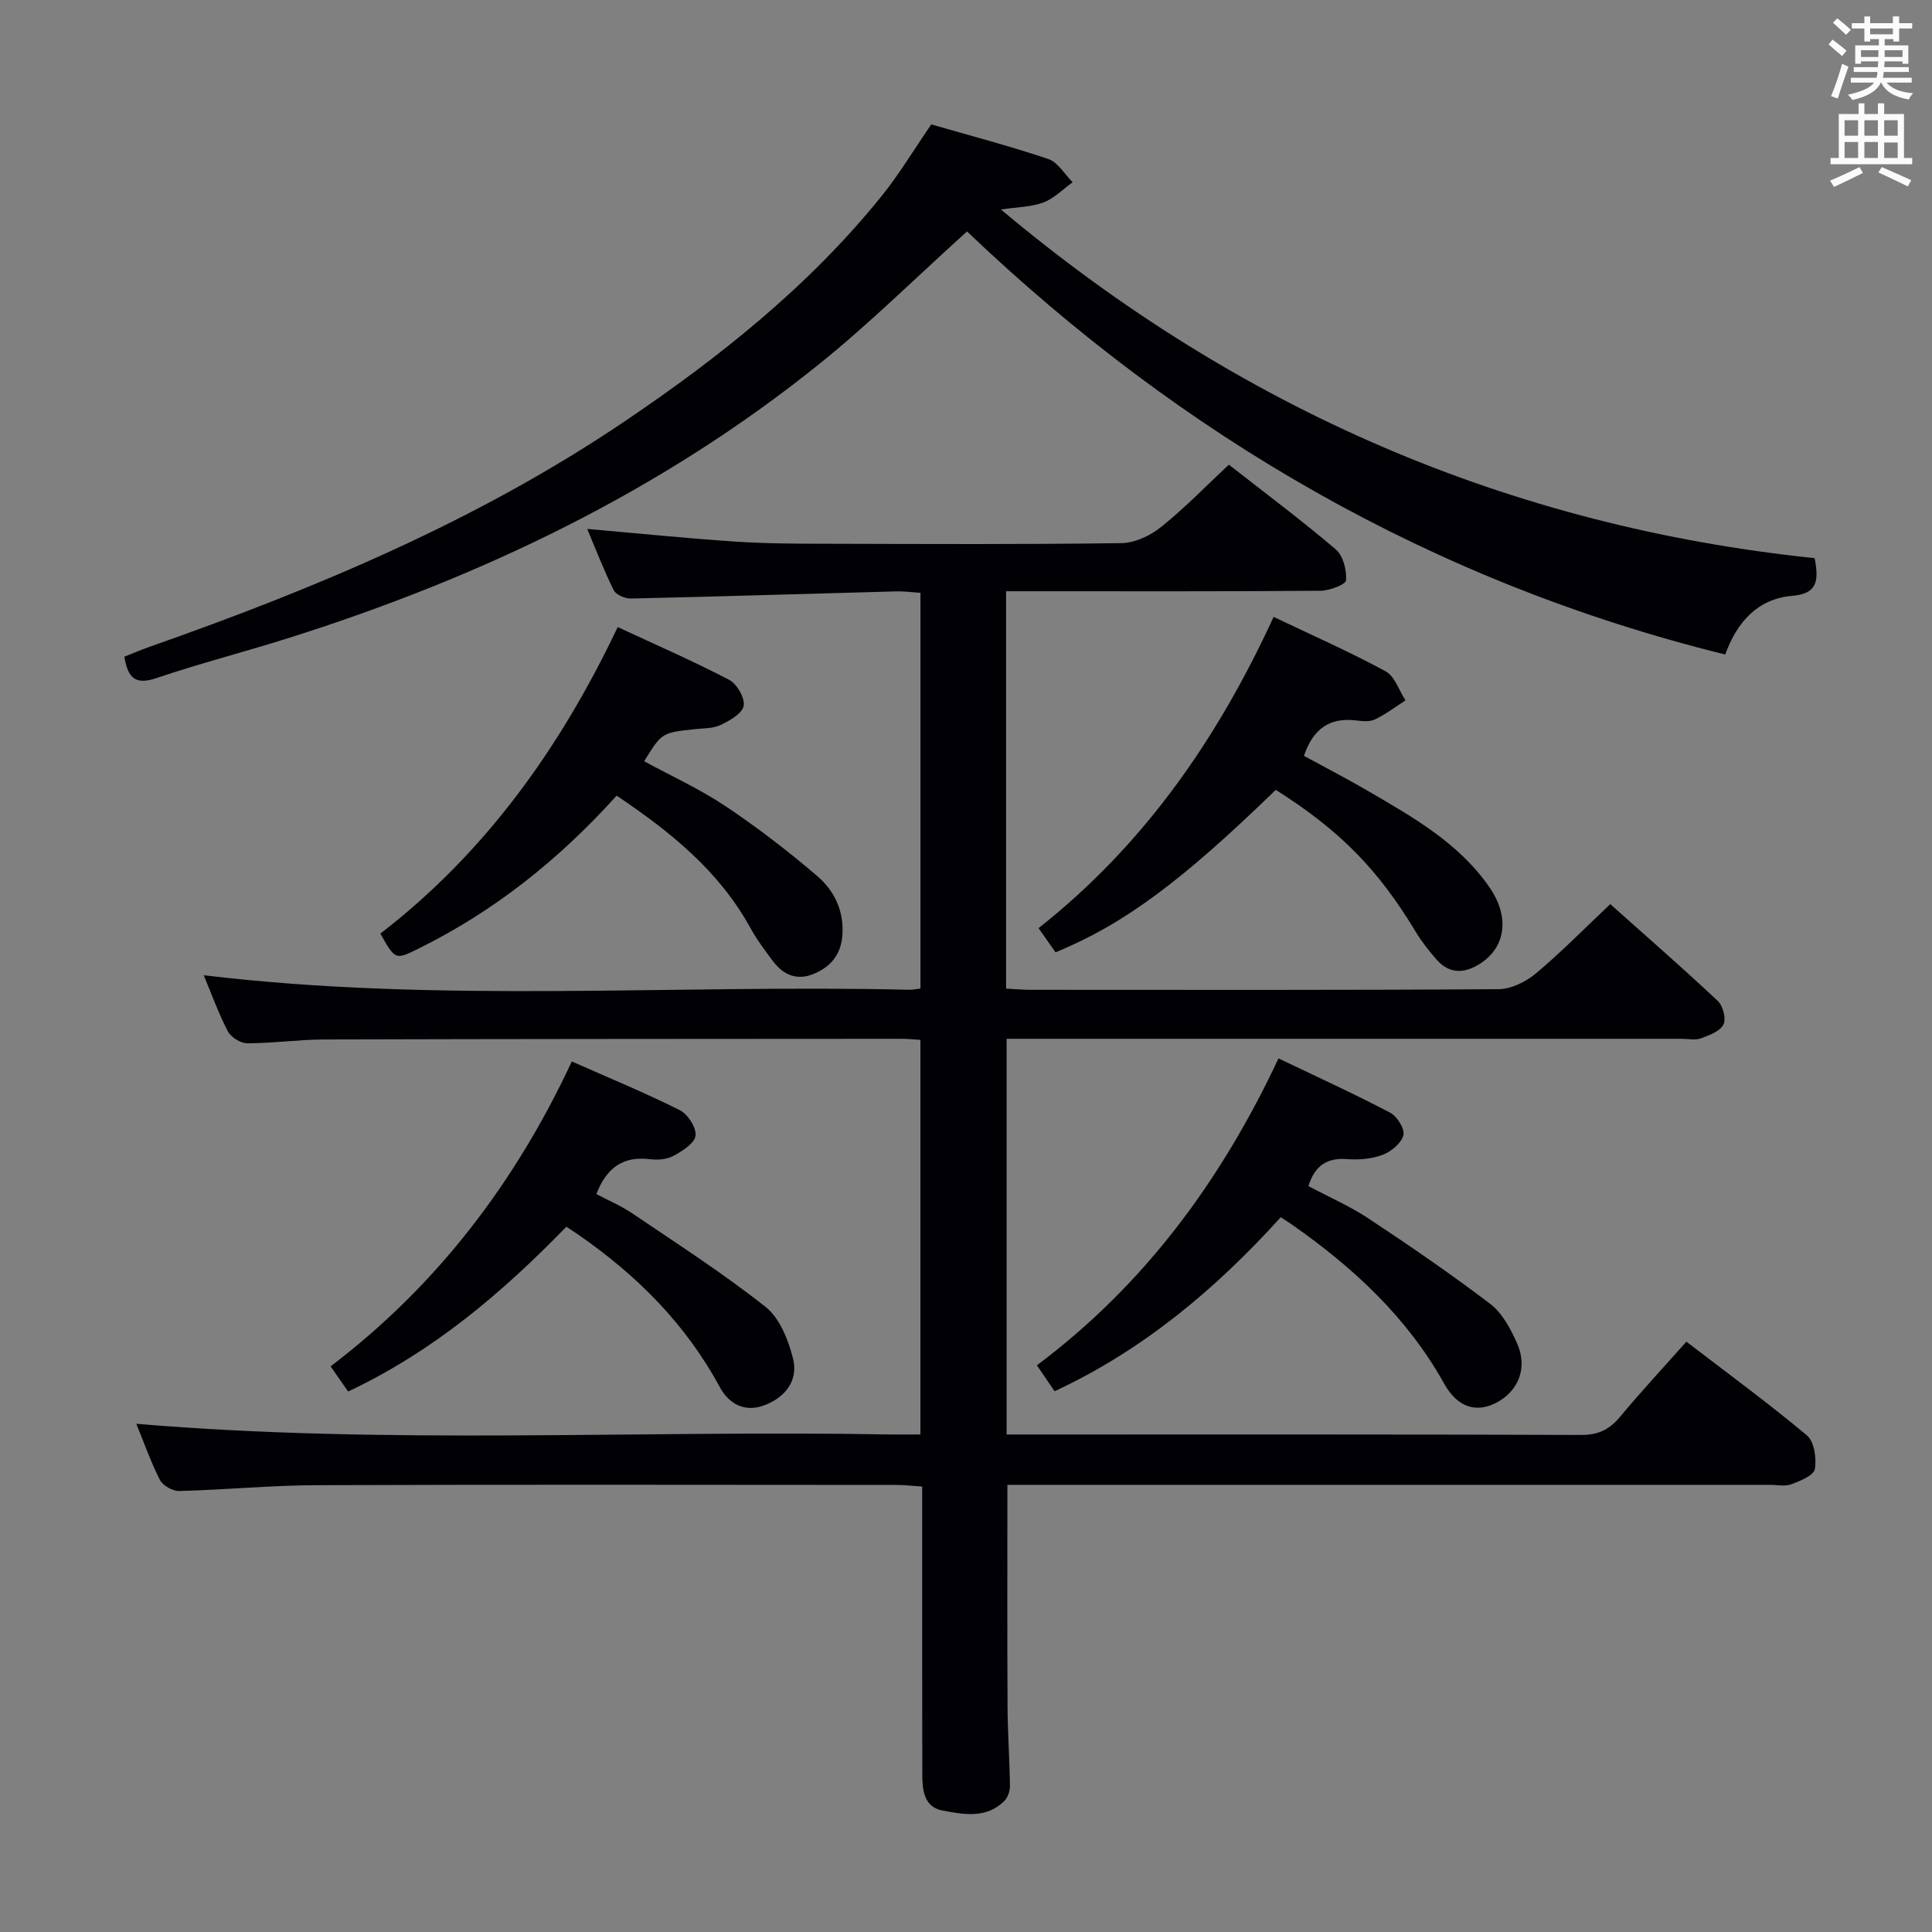 <svg enable-background="new 0 0 400 400" viewBox="0 0 400 400" xmlns="http://www.w3.org/2000/svg"><rect x="0" y="0" width="400" height="400" fill="#808080" stroke="none"/><g fill="#010105"><path d="m28.22 294.78c52.15 4.4 104.12 1.28 156 2.21 1.99.04 3.97 0 6.34 0 0-27.29 0-54.32 0-81.7-1.39-.08-2.67-.22-3.96-.22-39.83.02-79.65.03-119.48.14-5.31.02-10.62.79-15.93.79-1.38 0-3.38-1.25-4.02-2.48-1.98-3.82-3.44-7.9-4.99-11.61 48.62 5.86 97.42 1.86 146.1 3.01.64.02 1.29-.14 2.29-.25 0-27.16 0-54.23 0-81.93-1.59-.1-3.33-.35-5.07-.3-18.29.49-36.57 1.07-54.86 1.48-1.21.03-3.09-.76-3.57-1.71-2.04-4.1-3.68-8.41-5.49-12.7 10.55.92 20.58 1.95 30.64 2.62 6.47.43 12.97.44 19.45.45 20.16.05 40.33.15 60.49-.13 2.79-.04 5.99-1.54 8.23-3.34 4.9-3.93 9.3-8.48 14.03-12.91 7.59 5.94 15.06 11.52 22.14 17.55 1.53 1.3 2.27 4.28 2.13 6.4-.06.86-3.42 2.14-5.29 2.16-19.66.16-39.33.1-58.99.1-1.96 0-3.91 0-6.11 0v82.27c1.75.09 3.36.24 4.97.25 32.33.01 64.66.09 96.98-.13 2.6-.02 5.63-1.51 7.7-3.23 5.23-4.37 10.01-9.26 15.44-14.38 7.05 6.29 14.78 13.03 22.26 20.04 1.08 1.01 1.77 3.73 1.17 4.89-.72 1.41-2.94 2.23-4.67 2.86-1.18.43-2.64.09-3.97.09-44.49 0-88.98 0-133.48 0-1.98 0-3.95 0-6.29 0v81.93h5.03c37.99 0 75.99-.05 113.98.09 3.56.01 5.84-1.17 8.03-3.8 4.35-5.23 8.99-10.21 13.7-15.51 8.52 6.54 16.96 12.71 24.96 19.41 1.52 1.28 2.02 4.75 1.63 6.97-.23 1.32-3.02 2.45-4.86 3.14-1.32.49-2.96.12-4.46.12-50.49 0-100.98 0-151.47 0-2.12 0-4.25 0-6.38 0 0 15.7-.05 30.81.03 45.91.03 5.48.43 10.96.5 16.45.01 1.05-.46 2.4-1.19 3.12-3.71 3.67-8.39 2.77-12.74 1.96-3.91-.73-4.21-4.28-4.22-7.54-.04-17.83-.02-35.66-.02-53.49 0-1.82 0-3.65 0-6.06-1.95-.12-3.7-.33-5.44-.33-39.99-.02-79.99-.1-119.98.05-9.47.04-18.93.96-28.4 1.21-1.35.04-3.4-1.12-4-2.29-1.94-3.84-3.37-7.93-4.89-11.63z"/><path d="m375.7 115.56c.98 5 .37 7.38-4.7 7.81-7.19.62-11.43 5.55-13.81 12.14-60.57-14.96-112.5-45.17-156.98-87.59-10.49 9.47-20.09 18.98-30.55 27.41-32.67 26.31-69.87 44.09-109.67 56.69-9.18 2.91-18.52 5.3-27.64 8.38-4.2 1.42-5.87.13-6.6-4.44 1.63-.64 3.38-1.4 5.18-2.03 34.44-12.1 67.99-26.15 98.38-46.68 19.64-13.26 38.14-27.99 53.15-46.57 3.64-4.5 6.64-9.52 10.35-14.92 7.82 2.26 16.12 4.43 24.23 7.16 1.99.67 3.38 3.16 5.04 4.81-2.01 1.44-3.83 3.35-6.06 4.19-2.55.95-5.46.95-8.79 1.45 49.19 41.29 105.08 65.58 168.47 72.19z"/><path d="m264.14 163.53c-19.65 19.07-31.46 27.81-45.6 33.64-1.04-1.49-2.15-3.06-3.52-5.01 21.84-17.21 37.12-39.3 48.67-64.44 8.05 3.84 15.78 7.25 23.19 11.27 1.9 1.03 2.77 3.96 4.11 6.02-2.1 1.35-4.11 2.89-6.35 3.95-1.1.53-2.64.34-3.95.19-5.44-.64-8.84 1.77-10.72 7.34 4.33 2.37 8.84 4.69 13.21 7.24 9.34 5.45 18.83 10.77 25.19 19.96 4.35 6.28 3.34 12.68-2.27 16.04-3.11 1.86-6.06 1.83-8.55-.93-1.66-1.84-3.2-3.84-4.48-5.95-7.78-12.88-15.58-20.86-28.93-29.32z"/><path d="m127.67 164.73c-12.03 13.33-25.37 23.92-40.92 31.62-4.91 2.43-4.9 2.44-8-3.06 21.68-16.7 37.24-38.39 49.14-63.46 7.89 3.67 15.61 7.03 23.05 10.91 1.62.84 3.31 3.76 3.03 5.39-.27 1.58-2.88 3.06-4.76 3.96-1.57.76-3.56.68-5.37.88-6.81.73-6.81.71-10.48 6.64 5.65 3.07 11.54 5.75 16.85 9.3 6.6 4.41 12.94 9.29 18.98 14.46 3.59 3.07 5.64 7.33 5.2 12.44-.34 3.97-2.52 6.43-5.99 7.85-3.42 1.4-6.22.17-8.33-2.62-1.7-2.24-3.4-4.53-4.75-6.99-6.48-11.75-16.49-19.82-27.65-27.32z"/><path d="m264.7 219.13c7.97 3.82 15.65 7.32 23.12 11.24 1.43.75 3.07 3.37 2.74 4.66-.42 1.65-2.51 3.38-4.27 4.05-2.24.86-4.91 1.09-7.34.9-4.12-.31-6.68 1.22-8.06 5.59 4.09 2.18 8.49 4.09 12.42 6.69 8.57 5.67 17.06 11.48 25.23 17.7 2.49 1.9 4.21 5.15 5.54 8.12 2.26 5.05.35 9.89-4.23 12.31-4.01 2.11-7.99 1.22-10.85-3.92-7.67-13.75-18.79-24.01-31.45-32.89-.67-.47-1.38-.91-2.38-1.57-13.38 14.78-28.4 27.46-46.83 36.03-1.16-1.7-2.27-3.32-3.66-5.37 22.24-16.65 38.15-38.23 50.02-63.54z"/><path d="m117.26 253.98c-13.37 13.77-27.62 25.84-45.18 34.12-1.18-1.69-2.28-3.28-3.63-5.21 22.07-16.79 38.2-38.01 49.94-63.12 7.64 3.38 15.13 6.46 22.36 10.08 1.66.83 3.45 3.62 3.25 5.29-.19 1.58-2.73 3.17-4.56 4.17-1.36.74-3.27.88-4.86.69-5.41-.66-8.93 1.58-11.11 7.22 2.35 1.25 5.05 2.38 7.43 3.99 9.32 6.31 18.82 12.42 27.63 19.39 2.91 2.31 4.67 6.81 5.65 10.64 1.17 4.57-1.61 8.09-5.94 9.71-4.02 1.51-7.29-.2-9.25-3.83-7.05-13.03-17.19-23.15-29.25-31.49-.69-.47-1.39-.92-2.48-1.65z"/></g><path d="m378.6 9.2.8-1c.9.7 1.9 1.4 2.9 2.3l-.9 1.1c-1.1-.9-2-1.7-2.8-2.4zm.5 10.7c.9-2.1 1.6-4.3 2.3-6.7.4.2.8.4 1.3.6-.7 2.1-1.5 4.3-2.2 6.6zm.4-15.2.9-.9c1 .8 2 1.6 2.8 2.4l-1 1c-1-.9-1.9-1.8-2.7-2.5zm12.5-1.3h1.2v1.4h2.7v1.1h-2.7v2.7h-1.2v-.5h-1.8v1.3h4.9v3.8h-1.2v-.5h-3.7c0 .4-.1.9-.1 1.2h5.1v1h-5.2c0 .5-.1.9-.2 1.2h6v1h-5.2c1.1 1.3 2.9 2 5.5 2.2-.4.4-.7.8-.9 1.3-2.9-.5-4.8-1.6-5.7-3.5h-.1c-.8 1.7-2.7 2.9-5.9 3.6-.2-.4-.6-.8-.9-1.1 2.8-.6 4.6-1.4 5.4-2.5h-4.8v-1h5.3c.1-.3.2-.7.2-1.2h-4.9v-1h5c0-.4 0-.8.1-1.2h-3.6v.5h-1.2v-3.8h4.9v-1.3h-1.8v.5h-1.2v-2.7h-2.6v-1.1h2.6v-1.4h1.2v1.4h4.7v-1.4zm-6.7 8.4h3.6c0-.4 0-.9 0-1.4h-3.6zm1.9-4.7h4.7v-1.2h-4.7zm6.7 3.3h-3.7v1.4h3.7z" fill="#fafbfa"/><path d="m384.7 21.4h1.3v2.2h2.8v-2.2h1.3v2.2h4.1v9.1h1.7v1.3h-16.9v-1.3h1.7v-9.1h4.1v-2.2zm.3 13.2.7 1.2c-1.8.9-3.8 1.9-6 2.9-.2-.4-.5-.8-.8-1.3 2.4-1 4.4-2 6.1-2.8zm-3.1-6.5h2.8v-3.2h-2.8zm0 4.6h2.8v-3.3h-2.8zm4.1-4.6h2.8v-3.2h-2.8zm0 4.6h2.8v-3.3h-2.8zm3.6 1.9c2.1.9 4.1 1.8 6.1 2.7l-.7 1.3c-2.2-1.1-4.2-2-6.1-2.9zm3.3-9.7h-2.8v3.2h2.8zm-2.8 7.8h2.8v-3.2h-2.8z" fill="#fafbfa"/></svg>